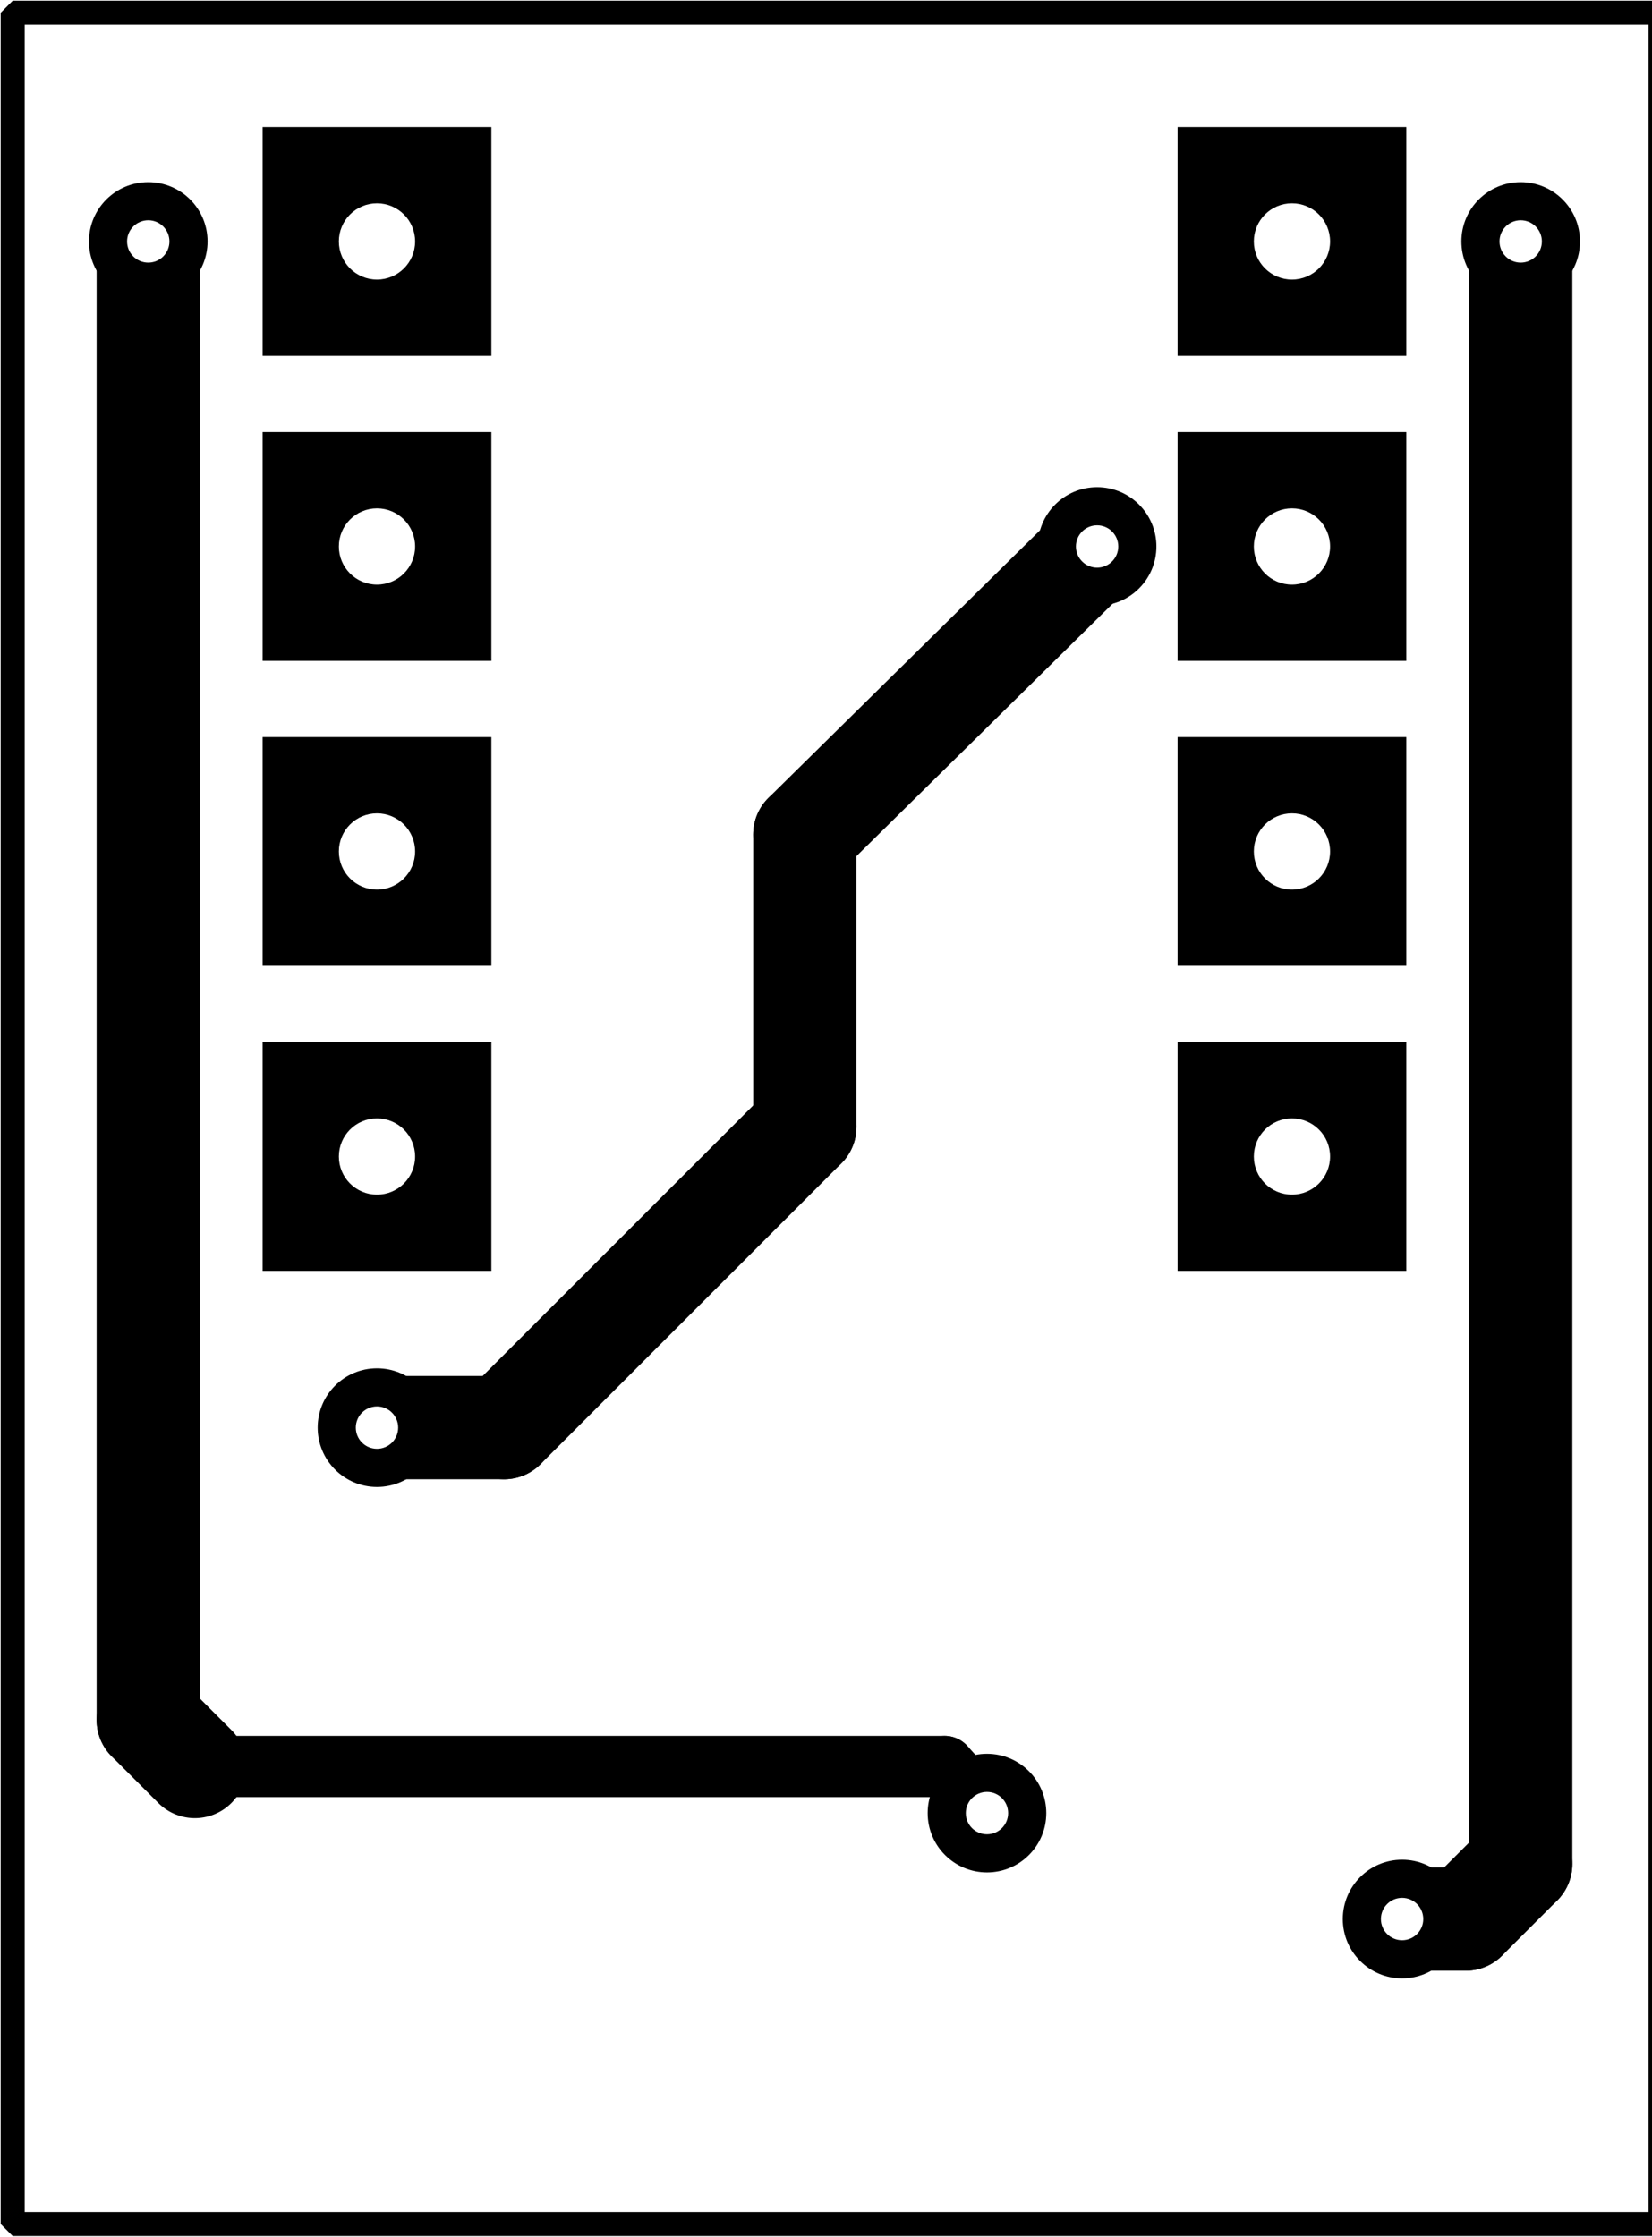 <?xml version="1.0" encoding="utf-8"?>
<!-- Generator: Adobe Illustrator 21.1.0, SVG Export Plug-In . SVG Version: 6.00 Build 0)  -->
<svg version="1.1" id="Capa_1" xmlns="http://www.w3.org/2000/svg" xmlns:xlink="http://www.w3.org/1999/xlink" x="0px" y="0px"
	 width="39px" height="52.8px" viewBox="0 0 39 52.8" style="enable-background:new 0 0 39 52.8;" xml:space="preserve">
<style type="text/css">
	.st0{fill:#FFFFFF;}
	.st1{fill:none;stroke:#000000;stroke-width:2.438;stroke-linecap:round;stroke-linejoin:bevel;stroke-miterlimit:10;}
	.st2{fill-rule:evenodd;clip-rule:evenodd;}
	.st3{fill:none;stroke:#000000;stroke-width:1.446;stroke-linecap:round;stroke-linejoin:bevel;stroke-miterlimit:10;}
	.st4{fill-rule:evenodd;clip-rule:evenodd;fill:#FFFFFF;}
	.st5{fill:none;stroke:#000000;stroke-width:0.567;stroke-linecap:round;stroke-linejoin:bevel;stroke-miterlimit:10;}
</style>
<rect class="st0" width="39.5" height="52.8"/>
<line class="st1" x1="8.9" y1="33.7" x2="11.9" y2="33.7"/>
<circle class="st2" cx="11.9" cy="33.7" r="1.2"/>
<line class="st1" x1="11.9" y1="33.7" x2="19" y2="26.6"/>
<circle class="st2" cx="19" cy="26.6" r="1.2"/>
<line class="st1" x1="19" y1="26.6" x2="19" y2="19.7"/>
<circle class="st2" cx="19" cy="19.7" r="1.2"/>
<line class="st1" x1="19" y1="19.7" x2="25.9" y2="12.9"/>
<line class="st1" x1="33.1" y1="45.3" x2="34.6" y2="45.3"/>
<circle class="st2" cx="34.6" cy="45.3" r="1.2"/>
<line class="st1" x1="34.6" y1="45.3" x2="35.9" y2="44"/>
<circle class="st2" cx="35.9" cy="44" r="1.2"/>
<line class="st1" x1="35.9" y1="44" x2="35.9" y2="5.7"/>
<circle class="st2" cx="4.6" cy="41.7" r="0.7"/>
<line class="st3" x1="23.3" y1="42.8" x2="22.3" y2="41.7"/>
<circle class="st2" cx="22.3" cy="41.7" r="0.7"/>
<line class="st3" x1="22.3" y1="41.7" x2="4.6" y2="41.7"/>
<circle class="st2" cx="4.6" cy="41.7" r="1.2"/>
<line class="st1" x1="4.6" y1="41.7" x2="3.5" y2="40.6"/>
<circle class="st2" cx="3.5" cy="40.6" r="1.2"/>
<line class="st1" x1="3.5" y1="40.6" x2="3.5" y2="5.7"/>
<circle class="st2" cx="8.9" cy="33.7" r="1.1"/>
<circle class="st4" cx="8.9" cy="33.7" r="0.3"/>
<circle class="st2" cx="8.9" cy="33.7" r="1.4"/>
<circle class="st4" cx="8.9" cy="33.7" r="0.5"/>
<circle class="st2" cx="25.9" cy="12.9" r="1.4"/>
<circle class="st4" cx="25.9" cy="12.9" r="0.5"/>
<circle class="st2" cx="33.1" cy="45.3" r="1.4"/>
<circle class="st4" cx="33.1" cy="45.3" r="0.5"/>
<circle class="st2" cx="35.9" cy="5.7" r="1.4"/>
<circle class="st4" cx="35.9" cy="5.7" r="0.5"/>
<circle class="st2" cx="23.3" cy="42.8" r="1.4"/>
<circle class="st4" cx="23.3" cy="42.8" r="0.5"/>
<circle class="st2" cx="3.5" cy="5.7" r="1.4"/>
<circle class="st4" cx="3.5" cy="5.7" r="0.5"/>
<rect x="6.2" y="3" width="5.4" height="5.4"/>
<circle class="st4" cx="8.9" cy="5.7" r="0.9"/>
<rect x="6.2" y="10.2" width="5.4" height="5.4"/>
<circle class="st4" cx="8.9" cy="12.9" r="0.9"/>
<rect x="6.2" y="17.4" width="5.4" height="5.4"/>
<circle class="st4" cx="8.9" cy="20.1" r="0.9"/>
<rect x="6.2" y="24.6" width="5.4" height="5.4"/>
<circle class="st4" cx="8.9" cy="27.3" r="0.9"/>
<rect x="27.8" y="3" width="5.4" height="5.4"/>
<circle class="st4" cx="30.5" cy="5.7" r="0.9"/>
<rect x="27.8" y="10.2" width="5.4" height="5.4"/>
<circle class="st4" cx="30.5" cy="12.9" r="0.9"/>
<rect x="27.8" y="17.4" width="5.4" height="5.4"/>
<circle class="st4" cx="30.5" cy="20.1" r="0.9"/>
<rect x="27.8" y="24.6" width="5.4" height="5.4"/>
<circle class="st4" cx="30.5" cy="27.3" r="0.9"/>
<rect x="0.3" y="0.3" class="st5" width="38.9" height="52.2"/>
</svg>
